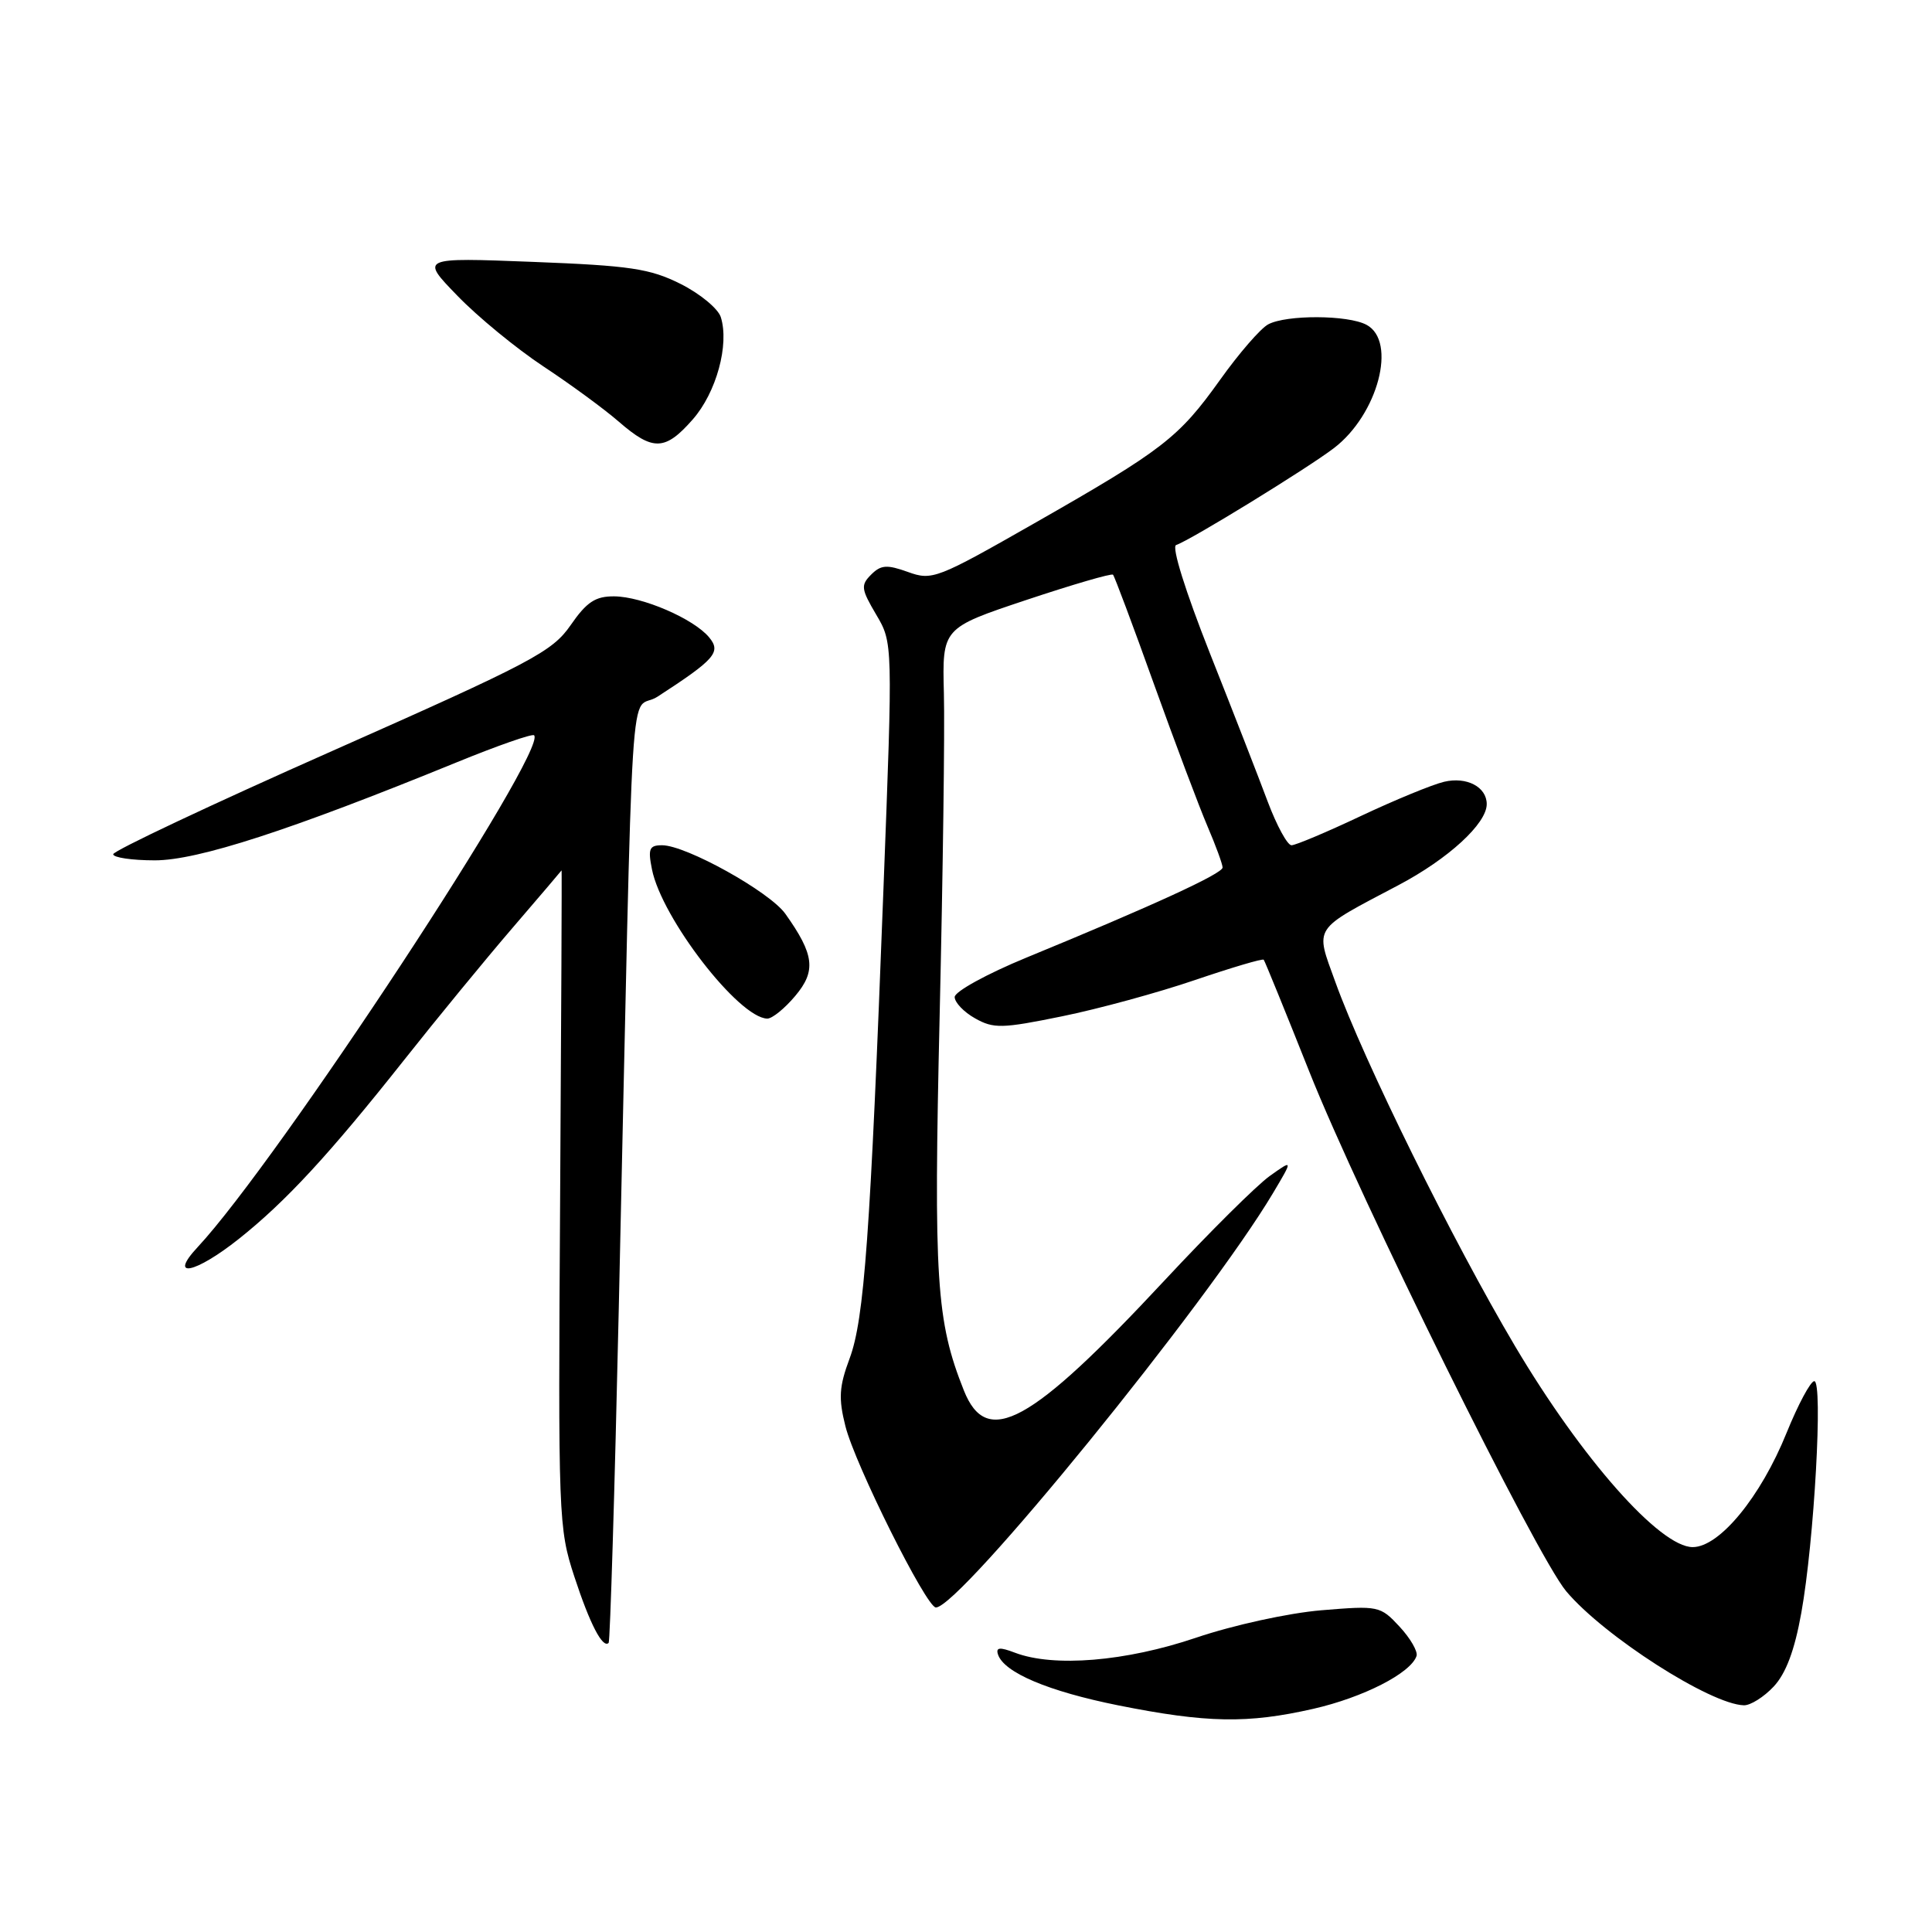 <?xml version="1.0" encoding="UTF-8" standalone="no"?>
<!DOCTYPE svg PUBLIC "-//W3C//DTD SVG 1.1//EN" "http://www.w3.org/Graphics/SVG/1.1/DTD/svg11.dtd" >
<svg xmlns="http://www.w3.org/2000/svg" xmlns:xlink="http://www.w3.org/1999/xlink" version="1.1" viewBox="0 0 256 256">
 <g >
 <path fill="currentColor"
d=" M 174.01 226.43 C 180.64 224.92 186.96 221.69 187.70 219.42 C 187.89 218.83 186.88 217.08 185.45 215.54 C 182.90 212.79 182.67 212.74 175.08 213.37 C 170.72 213.74 163.43 215.33 158.47 217.01 C 149.16 220.16 139.62 220.95 134.48 218.99 C 132.46 218.22 131.93 218.28 132.24 219.23 C 133.04 221.63 138.92 224.11 148.18 225.97 C 159.90 228.31 165.31 228.41 174.01 226.43 Z  M 235.02 223.48 C 236.64 221.75 237.79 218.70 238.68 213.73 C 240.39 204.27 241.58 183.00 240.40 183.01 C 239.91 183.02 238.26 186.09 236.74 189.84 C 233.30 198.36 227.84 205.00 224.29 205.00 C 219.95 205.00 209.60 193.30 200.75 178.37 C 192.47 164.40 180.71 140.58 176.94 130.12 C 174.25 122.67 173.80 123.36 185.28 117.30 C 191.92 113.80 197.00 109.13 197.00 106.55 C 197.00 104.27 194.34 102.88 191.35 103.59 C 189.78 103.96 184.81 106.01 180.31 108.13 C 175.80 110.26 171.67 112.00 171.13 112.00 C 170.59 112.00 169.18 109.41 167.99 106.25 C 166.81 103.09 163.36 94.22 160.31 86.54 C 157.07 78.34 155.22 72.43 155.84 72.22 C 157.73 71.59 173.18 62.10 176.75 59.38 C 182.58 54.93 185.15 45.22 181.07 43.04 C 178.62 41.72 170.45 41.69 168.04 42.98 C 167.03 43.52 164.17 46.82 161.68 50.31 C 156.17 58.02 154.13 59.60 137.07 69.33 C 124.15 76.70 123.51 76.95 120.31 75.79 C 117.52 74.79 116.73 74.84 115.43 76.14 C 114.03 77.54 114.10 78.05 116.10 81.44 C 118.31 85.18 118.31 85.18 117.06 117.84 C 115.32 163.71 114.52 174.78 112.58 180.00 C 111.19 183.72 111.09 185.28 112.02 188.97 C 113.29 194.05 122.75 213.00 124.01 213.00 C 127.20 213.00 160.05 172.61 168.70 158.06 C 171.34 153.62 171.34 153.62 168.24 155.83 C 166.53 157.05 160.27 163.26 154.32 169.65 C 136.54 188.73 130.77 191.90 127.72 184.25 C 124.05 175.03 123.70 169.58 124.51 134.50 C 124.94 115.80 125.20 96.61 125.07 91.86 C 124.85 83.22 124.85 83.22 135.99 79.50 C 142.11 77.46 147.28 75.95 147.48 76.15 C 147.67 76.34 150.12 82.87 152.91 90.66 C 155.71 98.45 158.90 106.92 160.00 109.49 C 161.10 112.06 162.00 114.52 162.00 114.95 C 162.00 115.76 152.74 120.01 136.00 126.89 C 130.78 129.04 126.50 131.39 126.50 132.11 C 126.50 132.83 127.72 134.11 129.21 134.94 C 131.66 136.32 132.78 136.29 140.71 134.67 C 145.54 133.69 153.48 131.52 158.34 129.86 C 163.20 128.21 167.30 126.99 167.45 127.17 C 167.60 127.35 170.32 134.03 173.49 142.00 C 180.19 158.85 203.57 206.15 207.53 210.85 C 212.52 216.79 226.65 225.85 231.08 225.96 C 231.94 225.98 233.72 224.87 235.02 223.48 Z  M 81.99 173.41 C 83.99 83.86 83.29 94.81 87.13 92.31 C 94.76 87.36 95.58 86.41 93.97 84.46 C 91.93 81.99 85.12 79.05 81.39 79.02 C 78.89 79.00 77.74 79.76 75.61 82.84 C 73.17 86.36 70.50 87.77 43.97 99.53 C 28.04 106.59 15.00 112.74 15.00 113.19 C 15.00 113.63 17.48 114.00 20.52 114.00 C 26.20 114.00 38.44 110.03 60.42 101.05 C 65.87 98.82 70.53 97.19 70.77 97.43 C 72.66 99.33 36.83 153.84 26.19 165.25 C 22.23 169.50 25.85 168.77 31.66 164.15 C 37.85 159.23 43.62 152.99 53.51 140.50 C 57.86 135.00 64.33 127.12 67.87 123.00 C 71.41 118.88 74.36 115.42 74.41 115.33 C 74.46 115.24 74.37 134.77 74.22 158.73 C 73.95 201.10 74.00 202.49 76.10 208.90 C 78.16 215.19 79.86 218.47 80.65 217.69 C 80.84 217.49 81.45 197.57 81.99 173.41 Z  M 105.37 131.97 C 108.17 128.65 107.91 126.49 104.06 121.08 C 101.98 118.16 90.90 112.00 87.73 112.00 C 86.03 112.00 85.84 112.46 86.39 115.20 C 87.68 121.67 97.88 134.87 101.66 134.97 C 102.30 134.99 103.97 133.64 105.37 131.97 Z  M 91.79 55.58 C 94.92 52.02 96.66 45.66 95.51 42.02 C 95.15 40.89 92.75 38.91 90.18 37.62 C 86.12 35.59 83.52 35.20 70.60 34.70 C 55.69 34.12 55.69 34.12 60.60 39.18 C 63.29 41.97 68.42 46.18 72.00 48.55 C 75.58 50.91 80.08 54.21 82.00 55.88 C 86.52 59.80 88.13 59.75 91.79 55.58 Z "/>
</g>
</svg>